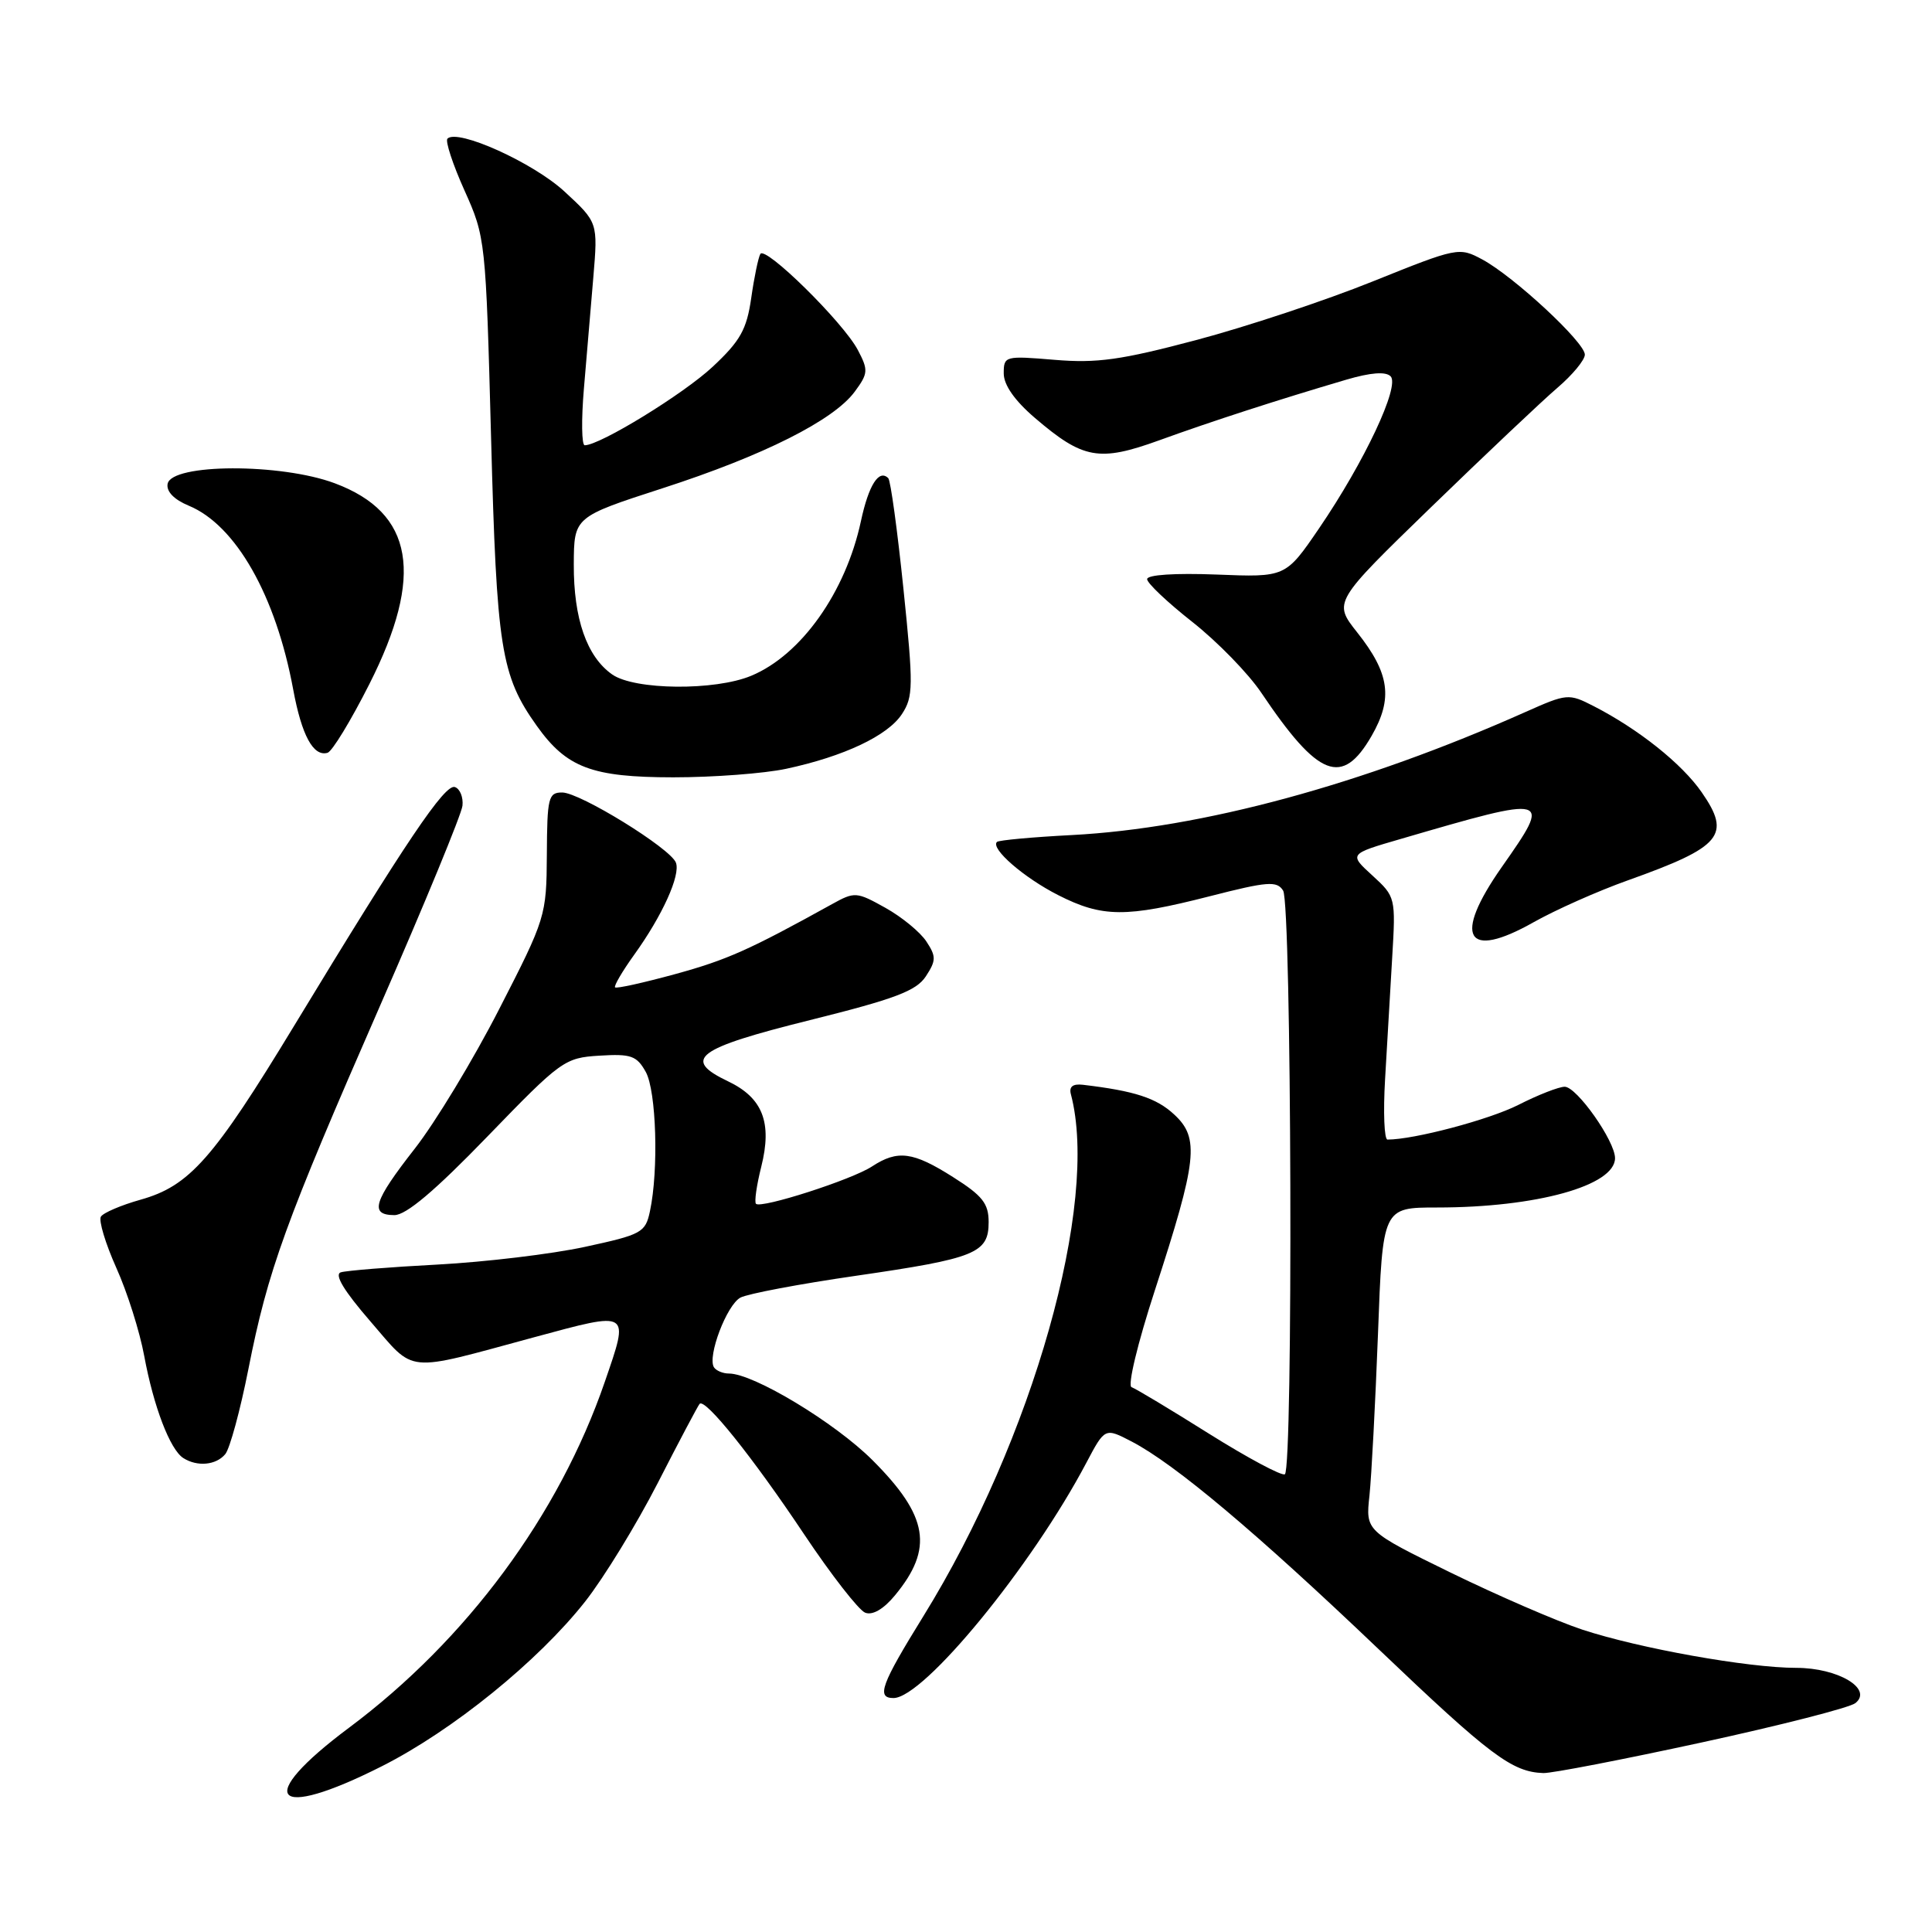 <?xml version="1.0" encoding="UTF-8" standalone="no"?>
<!DOCTYPE svg PUBLIC "-//W3C//DTD SVG 1.1//EN" "http://www.w3.org/Graphics/SVG/1.1/DTD/svg11.dtd" >
<svg xmlns="http://www.w3.org/2000/svg" xmlns:xlink="http://www.w3.org/1999/xlink" version="1.1" viewBox="0 0 256 256">
 <g >
 <path fill="currentColor"
d=" M 50.63 234.02 C 60.00 229.28 71.30 220.12 77.53 212.22 C 80.01 209.07 84.34 202.00 87.16 196.50 C 89.97 191.00 92.47 186.29 92.70 186.02 C 93.42 185.21 99.74 193.09 106.55 203.30 C 110.15 208.69 113.79 213.36 114.64 213.69 C 115.62 214.07 117.08 213.22 118.59 211.39 C 123.73 205.17 123.02 200.89 115.61 193.48 C 110.64 188.51 99.85 182.00 96.59 182.00 C 95.78 182.00 94.89 181.62 94.60 181.17 C 93.71 179.72 96.30 172.91 98.11 171.94 C 99.07 171.43 105.95 170.13 113.41 169.05 C 129.27 166.75 131.00 166.06 131.00 161.94 C 131.00 159.47 130.19 158.44 126.30 155.98 C 120.98 152.60 118.95 152.33 115.53 154.57 C 112.86 156.32 100.85 160.18 100.17 159.51 C 99.94 159.27 100.25 157.06 100.87 154.60 C 102.34 148.75 101.07 145.48 96.49 143.29 C 90.32 140.35 92.22 138.93 107.32 135.17 C 118.61 132.36 121.41 131.30 122.68 129.37 C 124.05 127.27 124.06 126.74 122.75 124.75 C 121.94 123.51 119.49 121.50 117.32 120.29 C 113.50 118.16 113.25 118.14 110.27 119.79 C 99.29 125.87 96.33 127.19 89.48 129.07 C 85.27 130.22 81.68 131.02 81.50 130.83 C 81.32 130.65 82.46 128.70 84.04 126.50 C 87.77 121.32 90.20 115.95 89.56 114.30 C 88.83 112.40 76.86 105.02 74.50 105.01 C 72.66 105.00 72.50 105.68 72.46 113.25 C 72.41 121.37 72.31 121.69 66.15 133.70 C 62.71 140.42 57.67 148.74 54.96 152.20 C 49.48 159.21 48.93 160.99 52.25 161.01 C 53.80 161.02 57.62 157.80 64.58 150.60 C 74.35 140.50 74.81 140.16 79.44 139.88 C 83.62 139.62 84.37 139.89 85.57 142.04 C 86.97 144.58 87.29 155.05 86.12 160.50 C 85.52 163.33 85.03 163.59 77.49 165.22 C 73.10 166.17 64.33 167.22 58.00 167.56 C 51.67 167.89 45.89 168.36 45.16 168.59 C 44.26 168.87 45.58 171.05 49.08 175.09 C 55.11 182.05 53.42 181.89 70.75 177.20 C 83.62 173.72 83.41 173.59 80.14 183.10 C 74.06 200.77 61.84 217.29 46.25 228.93 C 33.55 238.41 36.10 241.37 50.63 234.02 Z  M 225.50 230.88 C 235.95 228.61 245.11 226.27 245.85 225.67 C 248.21 223.78 243.55 221.00 238.02 221.00 C 231.63 221.00 217.22 218.42 209.65 215.93 C 206.27 214.81 198.43 211.41 192.22 208.38 C 180.95 202.86 180.95 202.86 181.46 198.18 C 181.73 195.61 182.24 185.96 182.59 176.75 C 183.21 160.00 183.21 160.00 190.42 160.00 C 203.58 160.00 214.00 157.11 214.00 153.46 C 214.00 151.19 208.93 144.00 207.33 144.00 C 206.56 144.00 203.79 145.08 201.18 146.41 C 197.30 148.37 187.38 151.00 183.85 151.00 C 183.42 151.00 183.27 147.40 183.53 143.00 C 183.79 138.60 184.21 131.36 184.47 126.92 C 184.95 118.91 184.92 118.82 181.84 116.00 C 178.73 113.16 178.73 113.16 185.62 111.16 C 205.56 105.34 205.67 105.37 199.00 114.88 C 192.47 124.19 194.24 127.27 203.21 122.20 C 206.12 120.56 211.74 118.06 215.70 116.65 C 228.14 112.21 229.43 110.67 225.49 104.99 C 222.86 101.19 217.11 96.61 211.14 93.55 C 207.86 91.87 207.62 91.90 202.14 94.34 C 180.51 103.98 159.21 109.75 142.02 110.65 C 136.80 110.92 132.34 111.33 132.10 111.56 C 131.22 112.44 135.67 116.30 140.22 118.61 C 146.07 121.58 149.18 121.60 160.29 118.76 C 167.98 116.79 169.20 116.70 170.02 118.01 C 171.15 119.78 171.36 194.66 170.25 195.35 C 169.84 195.60 165.32 193.18 160.21 189.98 C 155.10 186.77 150.48 183.99 149.94 183.81 C 149.38 183.63 150.74 177.99 153.02 170.99 C 158.65 153.70 158.97 150.80 155.59 147.68 C 153.24 145.49 150.34 144.55 143.50 143.74 C 142.15 143.58 141.63 143.99 141.90 145.00 C 145.70 159.39 136.85 190.71 122.36 214.14 C 116.75 223.21 116.09 225.00 118.39 225.00 C 122.40 225.00 136.72 207.53 143.95 193.82 C 146.41 189.17 146.41 189.17 149.95 191.01 C 155.69 194.00 166.46 203.06 182.68 218.53 C 197.45 232.62 200.35 234.80 204.50 234.94 C 205.60 234.98 215.05 233.15 225.50 230.88 Z  M 29.85 192.68 C 30.45 191.96 31.83 186.89 32.91 181.43 C 35.50 168.31 37.77 162.05 50.41 133.15 C 56.27 119.76 61.16 107.88 61.28 106.76 C 61.40 105.64 60.95 104.52 60.28 104.29 C 58.96 103.82 53.83 111.43 39.00 135.88 C 28.27 153.57 25.11 157.15 18.61 158.97 C 16.05 159.69 13.69 160.70 13.37 161.21 C 13.05 161.72 13.97 164.77 15.41 167.99 C 16.86 171.20 18.52 176.46 19.11 179.67 C 20.35 186.37 22.53 192.08 24.29 193.20 C 26.14 194.38 28.63 194.15 29.85 192.68 Z  M 104.17 101.87 C 111.83 100.23 117.64 97.48 119.51 94.62 C 121.02 92.32 121.04 90.92 119.71 78.02 C 118.91 70.27 118.01 63.67 117.70 63.36 C 116.46 62.13 115.11 64.26 114.08 69.04 C 112.06 78.47 106.17 86.78 99.55 89.54 C 94.74 91.55 84.09 91.45 81.12 89.37 C 77.75 87.01 76.00 81.97 76.03 74.78 C 76.06 68.50 76.06 68.50 87.78 64.70 C 101.17 60.37 110.49 55.68 113.27 51.88 C 115.04 49.48 115.07 49.04 113.67 46.38 C 111.74 42.71 101.40 32.53 100.75 33.65 C 100.48 34.12 99.93 36.75 99.54 39.50 C 98.94 43.67 98.09 45.18 94.43 48.60 C 90.57 52.21 79.50 59.00 77.48 59.00 C 77.07 59.00 77.02 55.63 77.37 51.50 C 77.72 47.38 78.28 40.73 78.62 36.73 C 79.23 29.47 79.23 29.47 74.79 25.37 C 70.63 21.54 60.64 17.03 59.29 18.37 C 58.98 18.69 59.99 21.77 61.54 25.22 C 64.33 31.43 64.37 31.78 65.07 58.00 C 65.81 85.93 66.37 89.50 71.12 96.17 C 75.08 101.73 78.42 102.99 89.20 103.00 C 94.54 103.00 101.27 102.49 104.17 101.87 Z  M 181.75 97.50 C 184.60 92.54 184.14 89.22 179.83 83.79 C 176.66 79.78 176.66 79.78 189.69 67.14 C 196.86 60.19 204.36 53.10 206.36 51.39 C 208.36 49.68 210.00 47.70 210.00 46.99 C 210.00 45.36 200.59 36.63 196.41 34.38 C 193.34 32.73 193.13 32.77 181.90 37.29 C 175.63 39.82 165.10 43.31 158.50 45.06 C 148.55 47.70 145.35 48.15 139.75 47.68 C 133.16 47.13 133.00 47.17 133.00 49.48 C 133.00 51.01 134.45 53.08 137.11 55.36 C 143.52 60.85 145.63 61.23 153.64 58.33 C 160.53 55.83 169.29 52.99 178.39 50.31 C 181.62 49.36 183.61 49.21 184.26 49.86 C 185.53 51.13 180.81 61.17 174.79 70.00 C 170.35 76.50 170.35 76.50 161.18 76.13 C 155.68 75.92 152.00 76.16 152.00 76.74 C 152.00 77.27 154.70 79.82 157.99 82.41 C 161.29 85.01 165.41 89.23 167.14 91.81 C 174.70 103.05 177.85 104.27 181.75 97.50 Z  M 48.94 90.65 C 56.24 76.22 54.82 67.95 44.37 64.04 C 37.22 61.36 22.73 61.41 22.21 64.11 C 22.02 65.12 23.06 66.20 25.02 67.01 C 31.25 69.59 36.55 78.92 38.85 91.36 C 39.98 97.46 41.52 100.29 43.40 99.75 C 44.01 99.58 46.50 95.48 48.94 90.65 Z "/>
</g>
</svg>